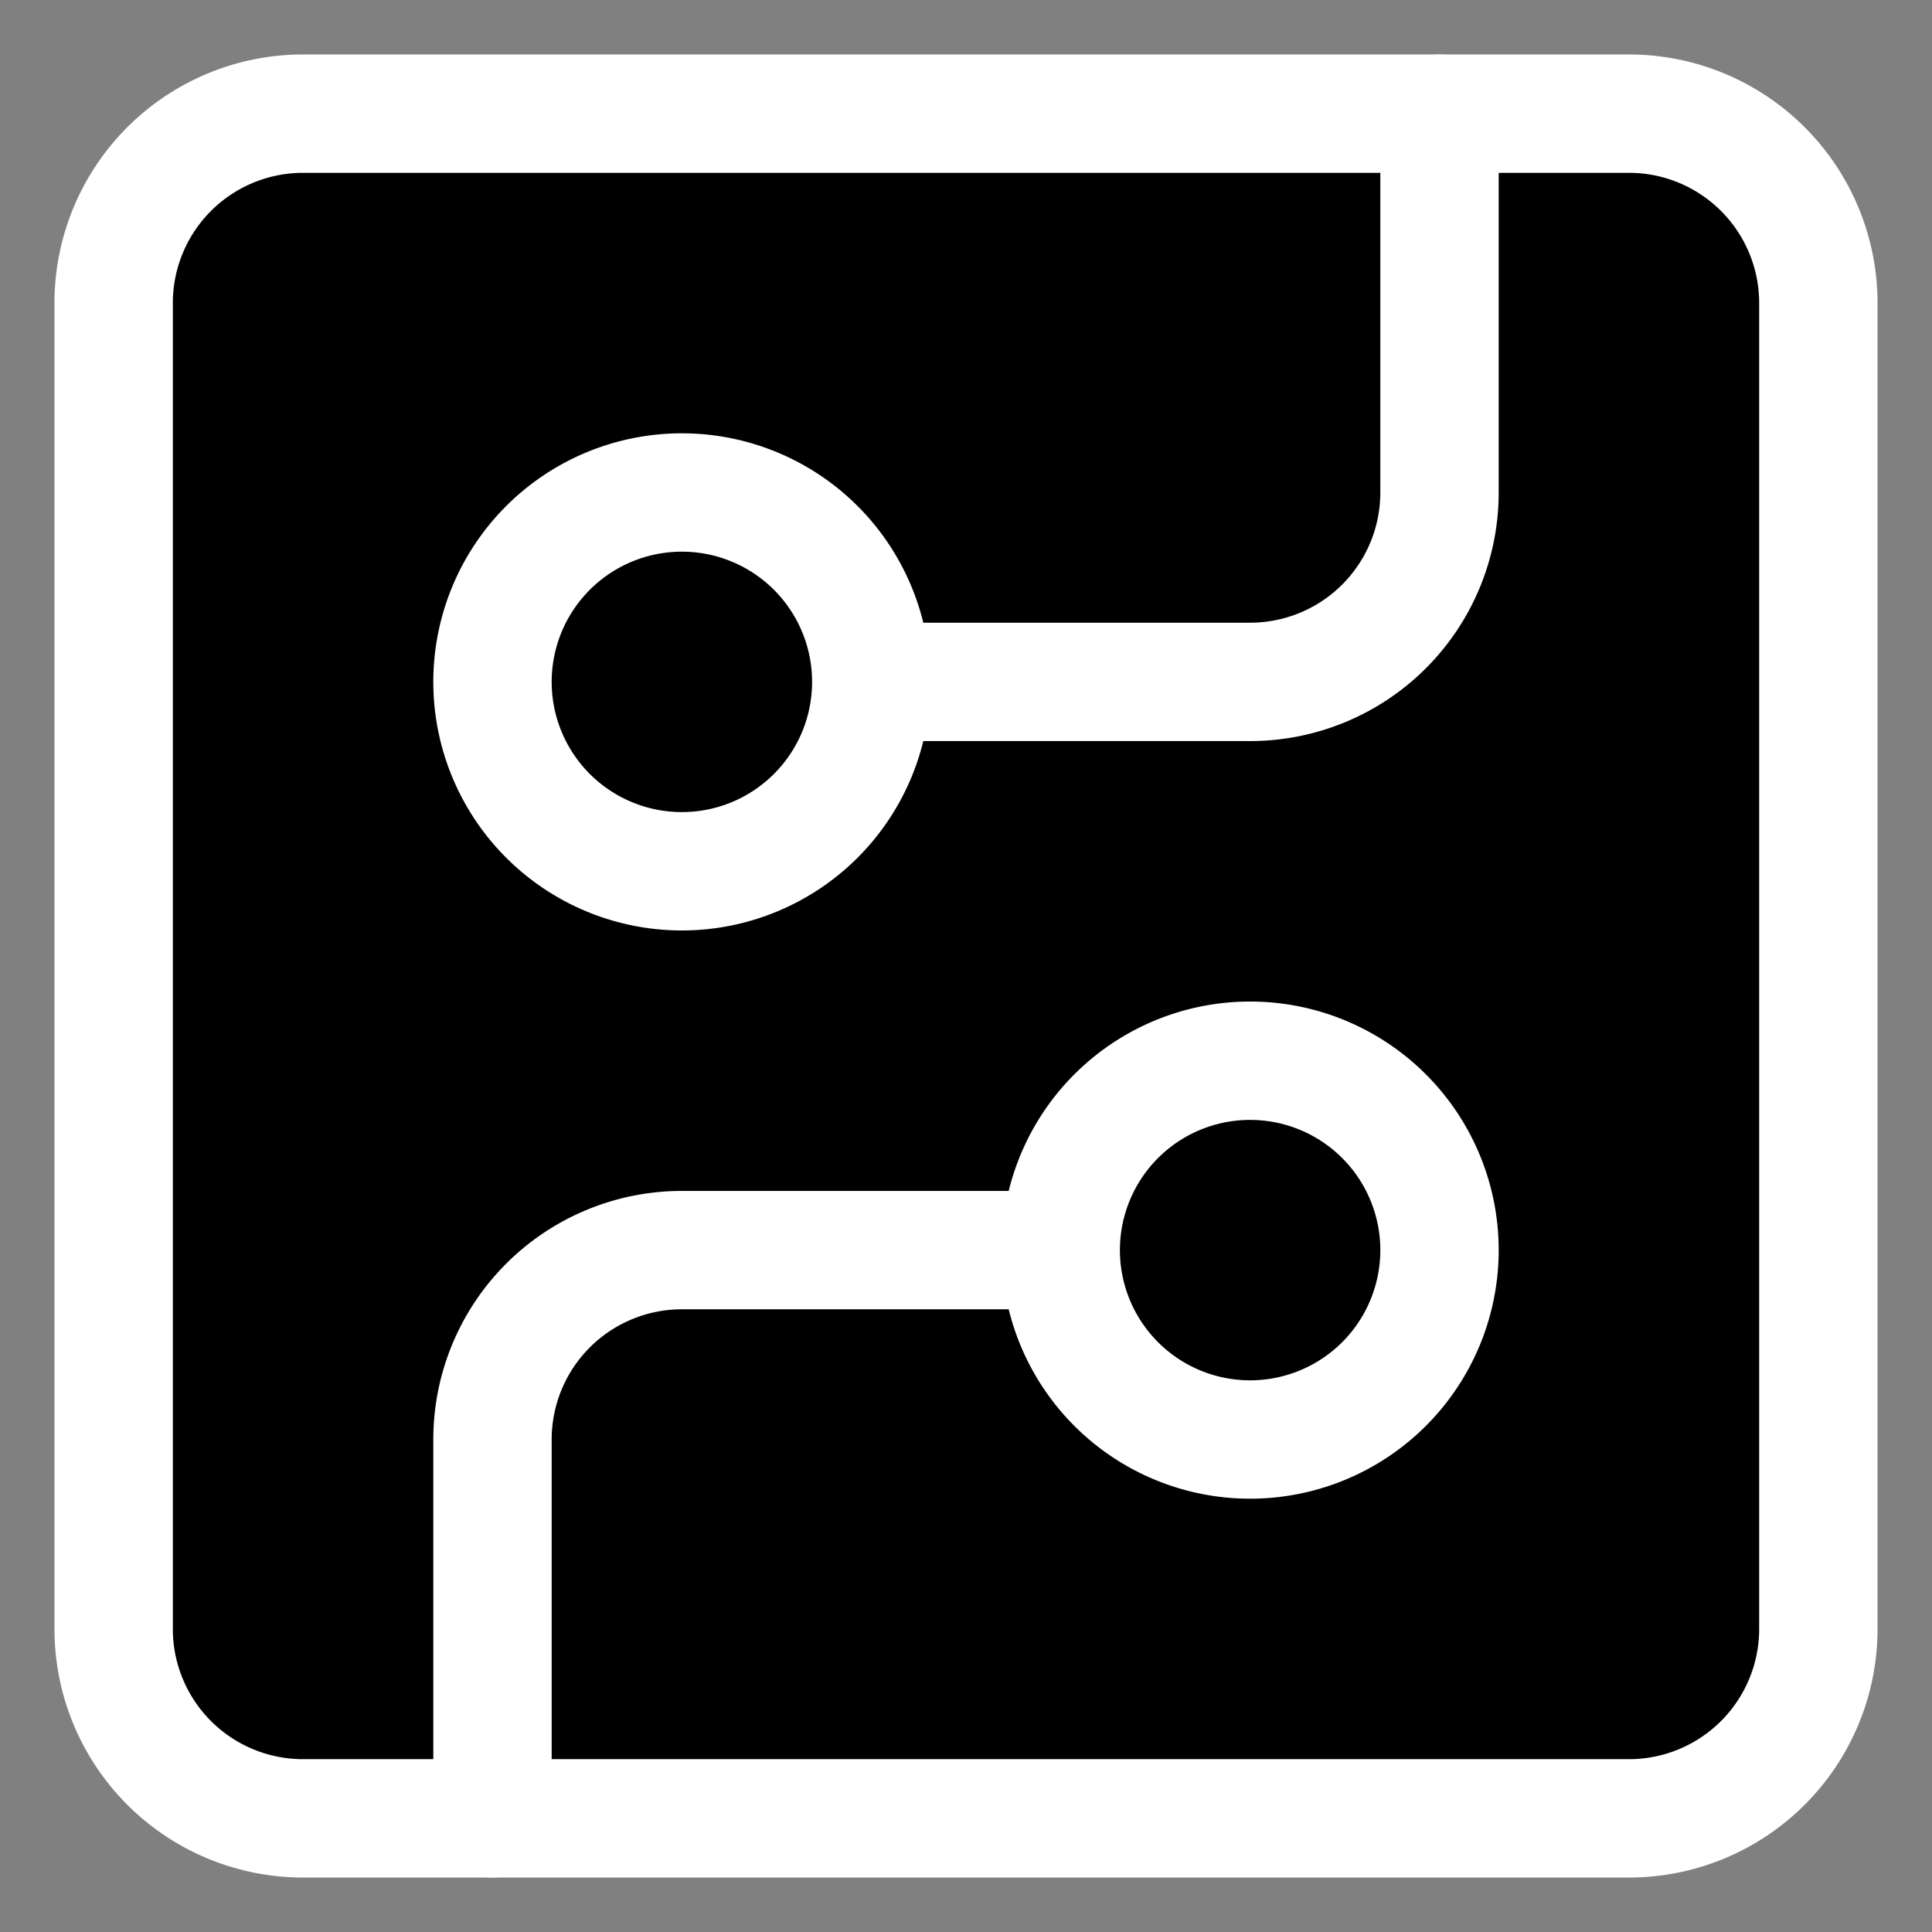 <svg xmlns="http://www.w3.org/2000/svg" width="34" height="34" fill="inherit"><rect width="100%" height="100%" fill="#808080" stroke="none"/><path stroke="#fff" stroke-linecap="round" stroke-linejoin="round" stroke-width="2.083" d="M28.667 2H5.333A3.333 3.333 0 0 0 2 5.333v23.334A3.333 3.333 0 0 0 5.333 32h23.334A3.333 3.333 0 0 0 32 28.667V5.333A3.333 3.333 0 0 0 28.667 2"/><path stroke="#fff" stroke-linecap="round" stroke-linejoin="round" stroke-width="2.083" d="M15.333 12H22a3.333 3.333 0 0 0 3.333-3.333V2"/><path stroke="#fff" stroke-linecap="round" stroke-linejoin="round" stroke-width="2.083" d="M12 15.333a3.333 3.333 0 1 0 0-6.666 3.333 3.333 0 0 0 0 6.666M8.667 32v-6.667A3.333 3.333 0 0 1 12 22h6.667"/><path stroke="#fff" stroke-linecap="round" stroke-linejoin="round" stroke-width="2.083" d="M22 25.333a3.333 3.333 0 1 0 0-6.666 3.333 3.333 0 0 0 0 6.666"/></svg>